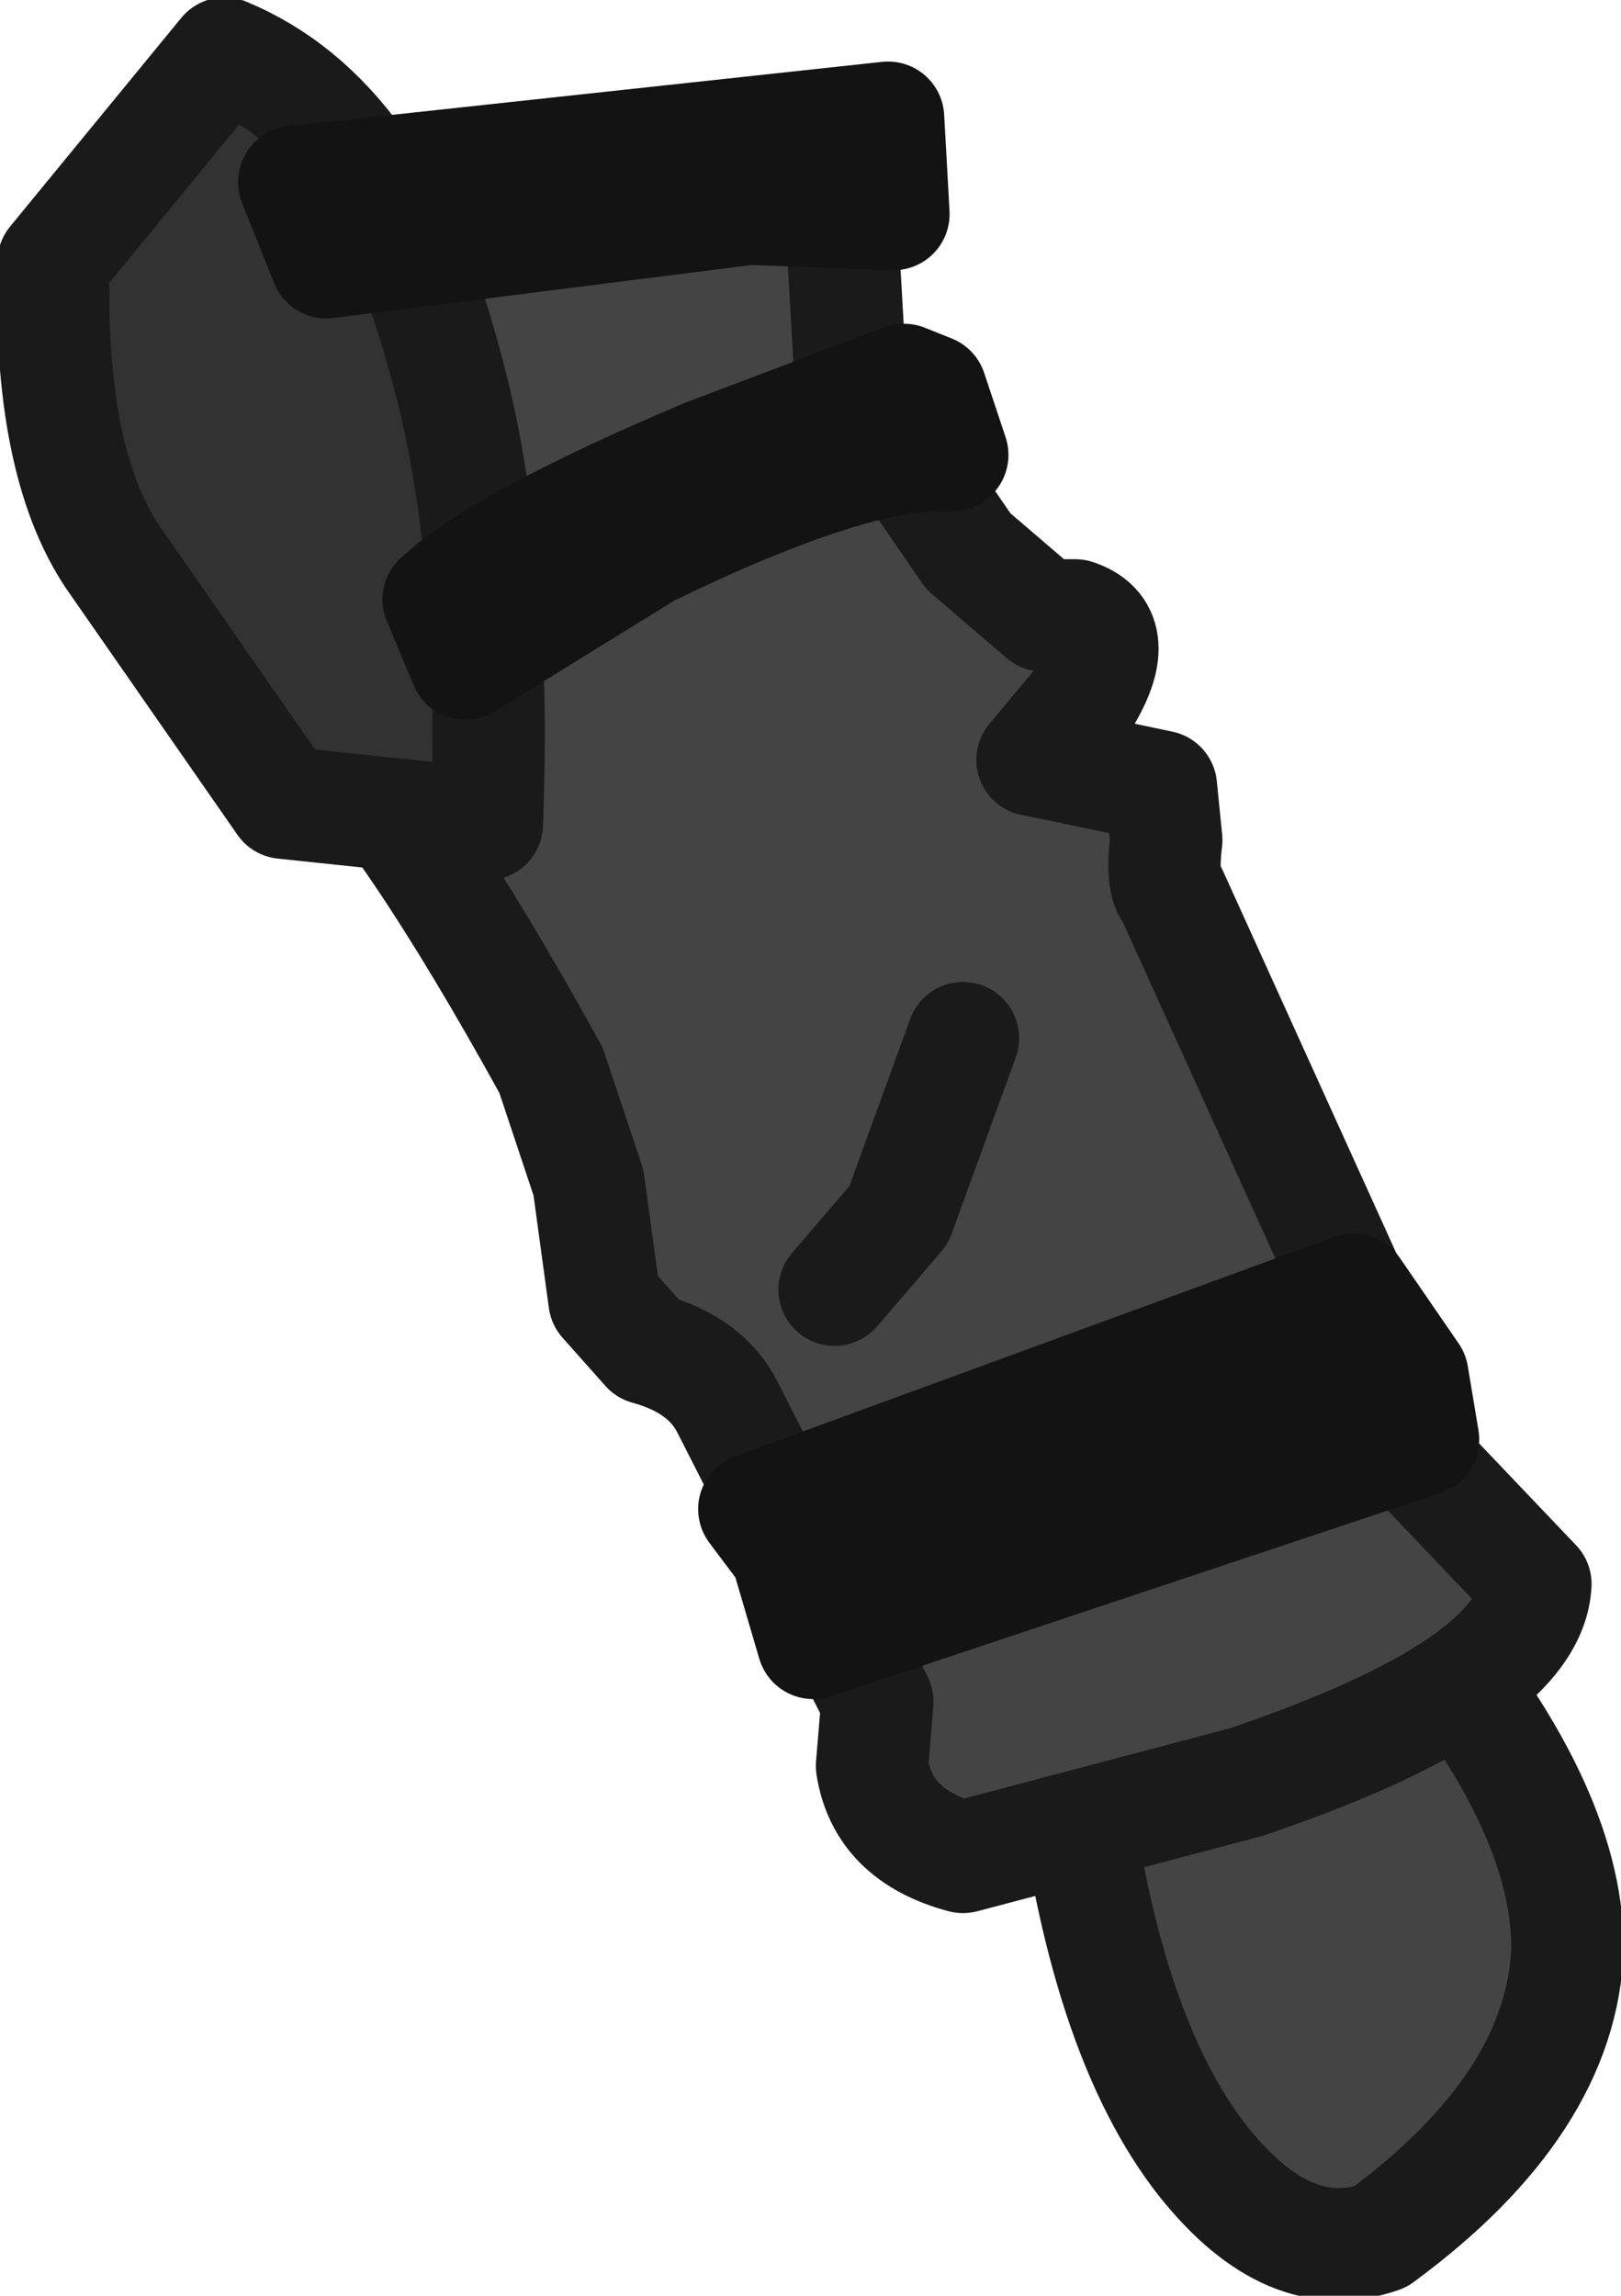 <?xml version="1.0" encoding="UTF-8" standalone="no"?>
<svg xmlns:ffdec="https://www.free-decompiler.com/flash" xmlns:xlink="http://www.w3.org/1999/xlink" ffdec:objectType="shape" height="21.45px" width="15.15px" xmlns="http://www.w3.org/2000/svg">
  <g transform="matrix(1.0, 0.0, 0.0, 1.0, 5.2, 1.5)">
    <path d="M4.8 14.9 L7.95 13.6 Q9.45 15.35 9.45 16.7 9.4 18.15 7.7 19.4 6.85 19.7 6.05 18.7 5.1 17.5 4.8 14.9" fill="#444444" fill-rule="evenodd" stroke="none"/>
    <path d="M4.8 14.9 Q5.1 17.5 6.05 18.7 6.85 19.7 7.7 19.4 9.4 18.15 9.45 16.7 9.45 15.35 7.95 13.6 L4.8 14.9 Z" fill="none" stroke="#1a1a1a" stroke-linecap="round" stroke-linejoin="round" stroke-width="1.05"/>
    <path d="M4.85 4.25 Q5.3 4.4 4.95 5.0 L4.45 5.6 4.7 5.65 5.65 5.85 5.7 6.35 Q5.65 6.75 5.75 6.85 L7.95 11.7 8.15 12.25 9.15 13.3 Q9.1 14.25 6.45 15.15 L3.8 15.85 Q3.05 15.65 2.95 15.0 L3.0 14.4 1.6 11.65 Q1.4 11.25 0.85 11.1 L0.45 10.65 0.3 9.55 -0.05 8.5 Q-1.4 6.05 -2.25 5.25 L-2.1 2.65 -1.9 0.9 2.65 0.3 2.75 2.05 3.85 3.65 4.55 4.25 4.85 4.25" fill="#444444" fill-rule="evenodd" stroke="none"/>
    <path d="M2.65 0.3 L2.75 2.05 3.85 3.65 4.55 4.25 4.85 4.25 Q5.3 4.4 4.95 5.0 L4.45 5.6 4.7 5.65 5.65 5.85 5.7 6.35 Q5.65 6.75 5.75 6.85 L7.95 11.7 8.15 12.25 9.15 13.3 Q9.1 14.25 6.45 15.15 L3.8 15.85 Q3.05 15.65 2.95 15.0 L3.0 14.4 1.6 11.65 Q1.4 11.25 0.85 11.1 L0.45 10.65 0.3 9.55 -0.05 8.5 Q-1.4 6.05 -2.25 5.25 L-2.1 2.65 -1.9 0.9" fill="none" stroke="#1a1a1a" stroke-linecap="round" stroke-linejoin="round" stroke-width="1.05"/>
    <path d="M-1.05 1.85 Q-0.55 3.6 -0.65 6.2 L-2.55 6.0 -4.15 3.7 Q-4.75 2.8 -4.7 0.95 L-3.1 -1.0 Q-1.65 -0.4 -1.05 1.85" fill="#323232" fill-rule="evenodd" stroke="none"/>
    <path d="M-1.05 1.85 Q-1.65 -0.4 -3.1 -1.0 L-4.7 0.95 Q-4.75 2.8 -4.15 3.7 L-2.55 6.0 -0.65 6.2 Q-0.55 3.6 -1.05 1.85 Z" fill="none" stroke="#1a1a1a" stroke-linecap="round" stroke-linejoin="round" stroke-width="1.05"/>
    <path d="M3.25 2.05 L3.5 2.15 3.7 2.75 Q2.8 2.7 0.85 3.65 L-0.85 4.7 -1.1 4.1 Q-0.5 3.55 1.4 2.75 L3.25 2.05" fill="#131313" fill-rule="evenodd" stroke="none"/>
    <path d="M3.25 2.05 L1.4 2.75 Q-0.5 3.55 -1.1 4.1 L-0.85 4.7 0.85 3.65 Q2.8 2.7 3.7 2.75 L3.5 2.15 3.25 2.05 Z" fill="none" stroke="#131313" stroke-linecap="round" stroke-linejoin="round" stroke-width="1.05"/>
    <path d="M8.1 11.95 L2.4 13.85 2.15 13.0 1.85 12.6 7.45 10.55 8.0 11.35 8.1 11.95" fill="#131313" fill-rule="evenodd" stroke="none"/>
    <path d="M8.1 11.95 L2.4 13.85 2.15 13.0 1.85 12.6 7.45 10.55 8.0 11.35 8.1 11.95 Z" fill="none" stroke="#131313" stroke-linecap="round" stroke-linejoin="round" stroke-width="1.05"/>
    <path d="M3.1 -0.4 L3.15 0.5 1.8 0.45 -2.15 0.95 -2.45 0.2 3.1 -0.4" fill="#131313" fill-rule="evenodd" stroke="none"/>
    <path d="M3.1 -0.4 L-2.45 0.2 -2.15 0.95 1.8 0.45 3.15 0.5 3.1 -0.4 Z" fill="none" stroke="#131313" stroke-linecap="round" stroke-linejoin="round" stroke-width="1.05"/>
    <path d="M2.6 10.55 L3.2 9.85 3.8 8.2" fill="none" stroke="#1a1a1a" stroke-linecap="round" stroke-linejoin="round" stroke-width="1.05"/>
  </g>
</svg>
